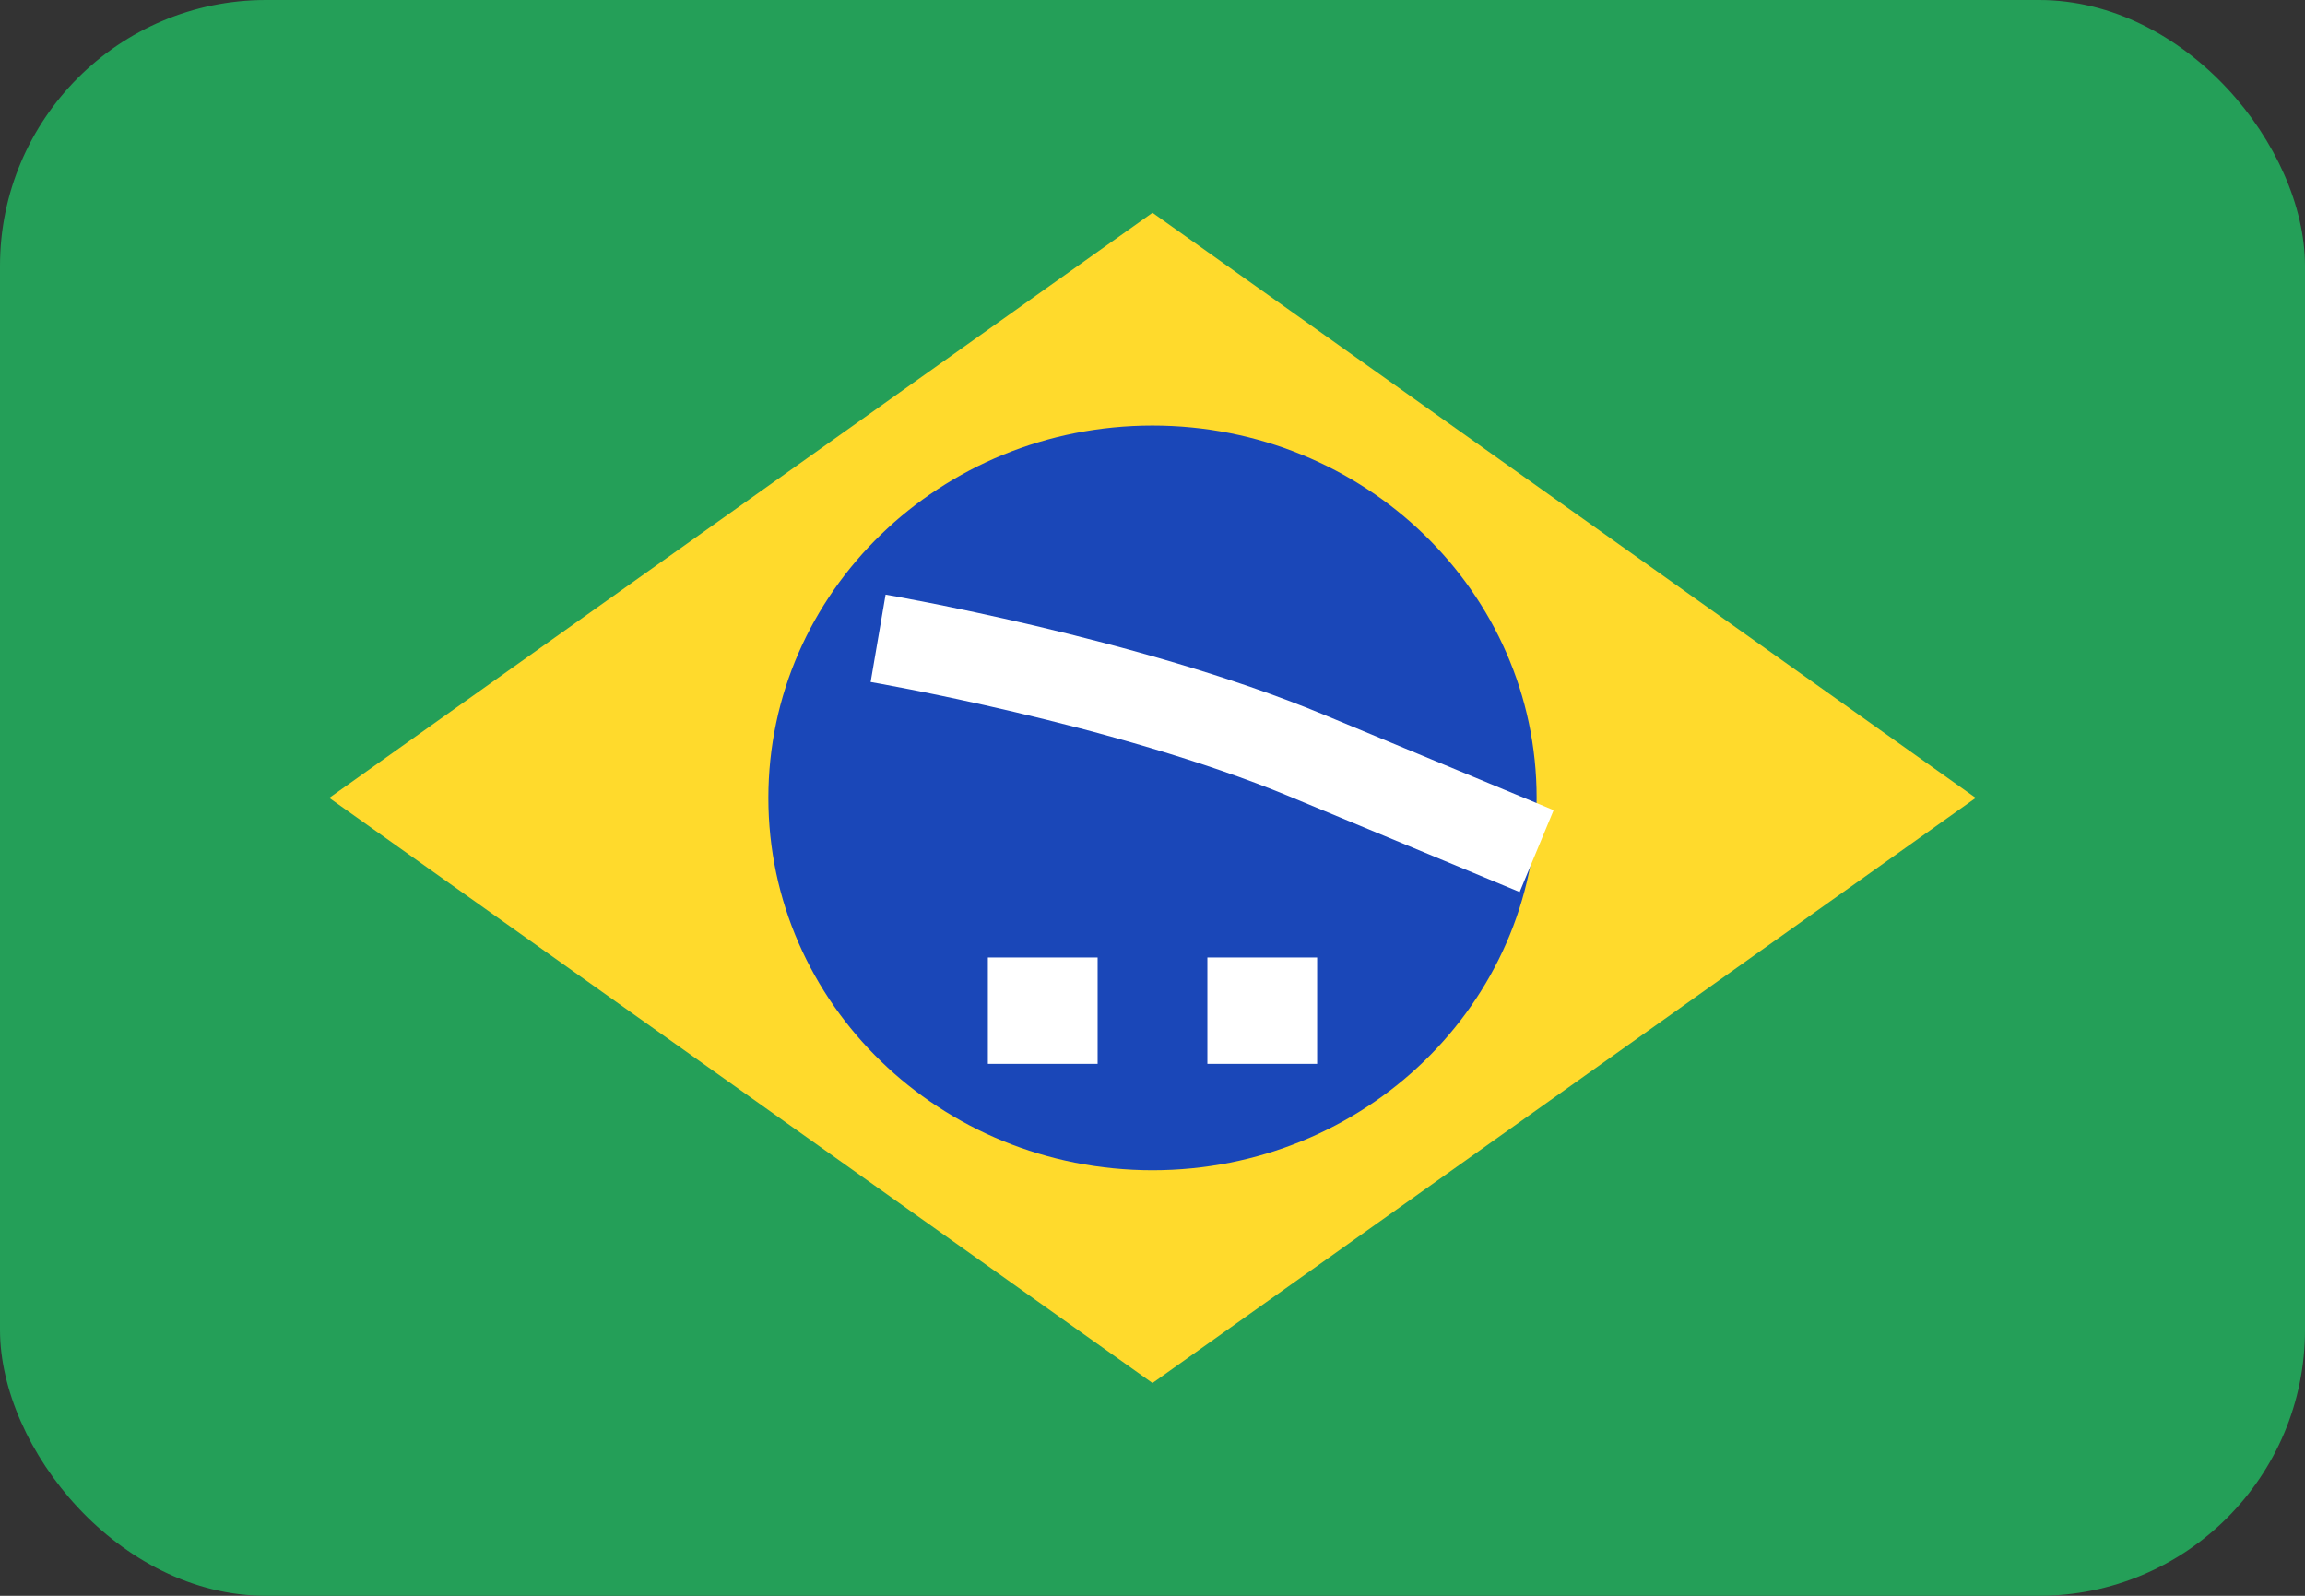 <svg width="26" height="18" viewBox="0 0 26 18" fill="none" xmlns="http://www.w3.org/2000/svg">
<rect x="0" y="0" width="26" height="18" fill="#333333" stroke="none"/>
<rect width="26" height="18" rx="3" fill="#249F58"/>
<path fill-rule="evenodd" clip-rule="evenodd" d="M13 2.4L22.286 9L13 15.6L3.714 9" fill="#FFDA2C"/>
<path d="M13 13.2C15.393 13.2 17.333 11.32 17.333 9C17.333 6.68 15.393 4.8 13 4.8C10.607 4.8 8.667 6.68 8.667 9C8.667 11.32 10.607 13.2 13 13.2Z" fill="#1A47B8"/>
<path fill-rule="evenodd" clip-rule="evenodd" d="M11.143 10.8V12H12.381V10.8H11.143ZM13.619 10.8V12H14.857V10.8H13.619Z" fill="white"/>
<path fill-rule="evenodd" clip-rule="evenodd" d="M9.905 7.2C9.905 7.2 12.708 7.68 14.728 8.518L17.333 9.6" fill="white"/>
<path d="M9.905 7.2C9.905 7.2 12.708 7.68 14.728 8.518L17.333 9.6" stroke="white"/>
</svg>
